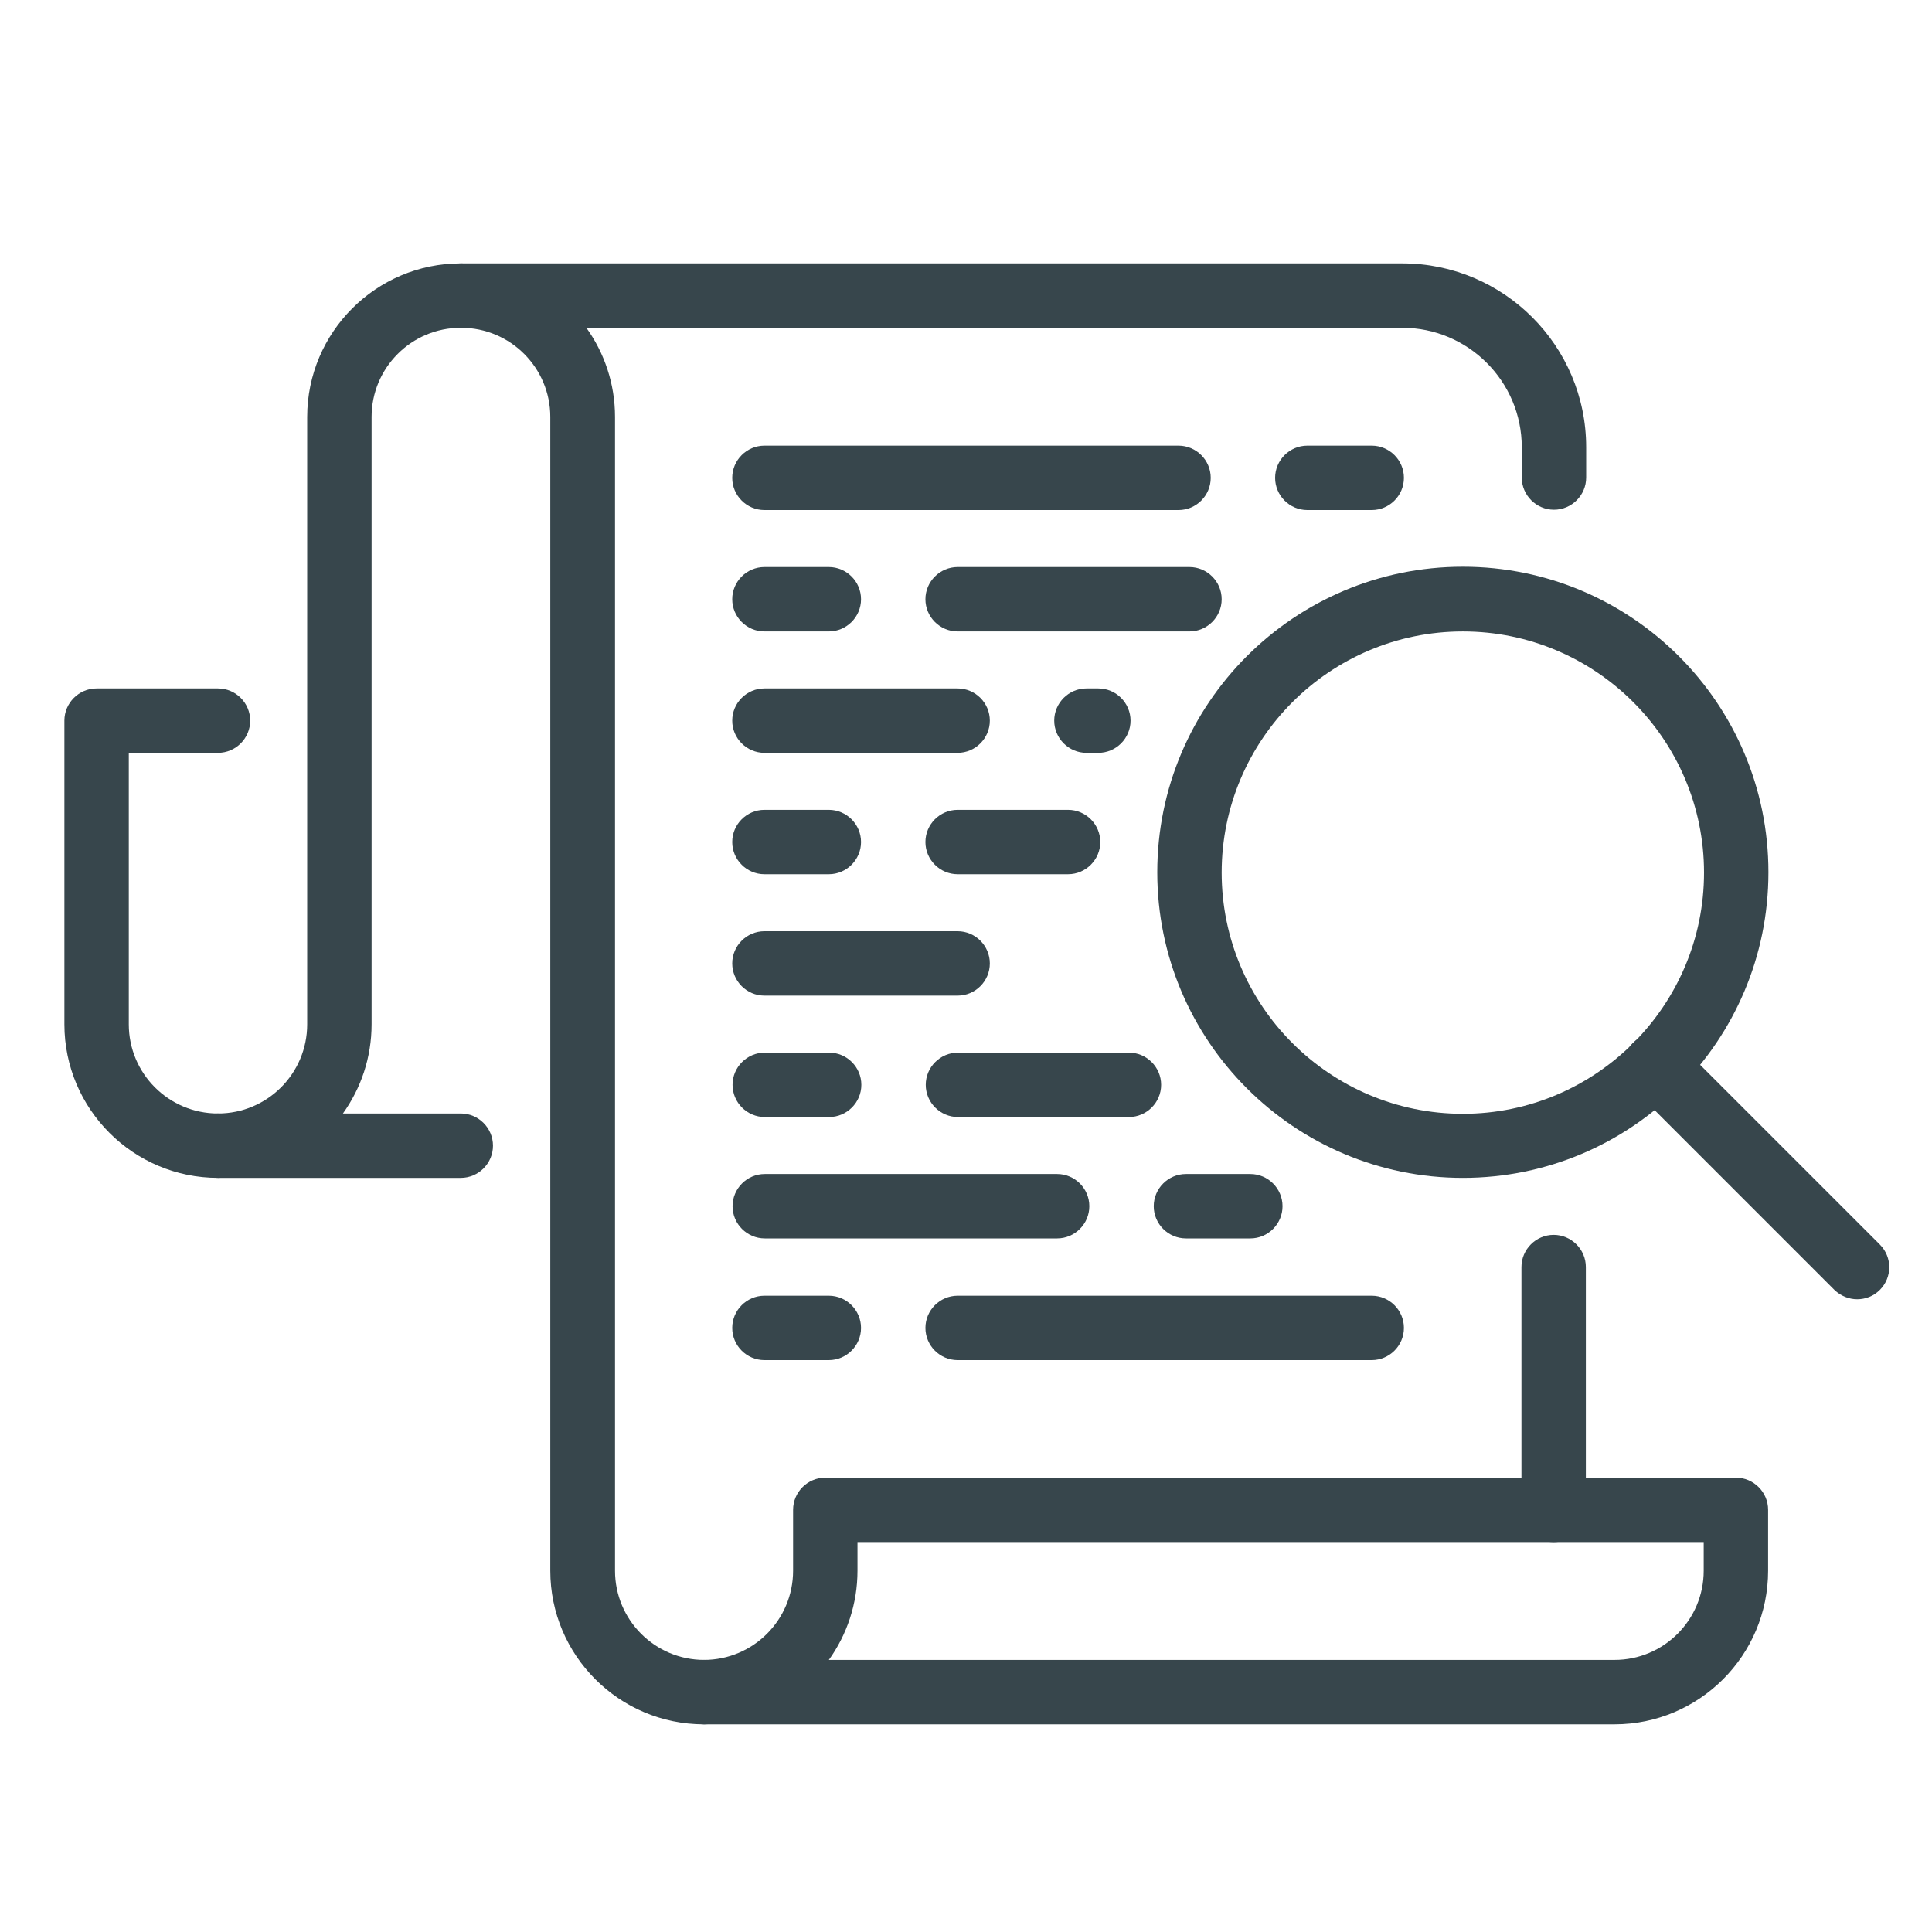 <?xml version="1.0" encoding="UTF-8"?>
<svg id="Layer_1" data-name="Layer 1" xmlns="http://www.w3.org/2000/svg" viewBox="0 0 60 60">
  <defs>
    <style>
      .cls-1 {
        fill: #37464c;
        stroke-width: 0px;
      }
    </style>
  </defs>
  <path class="cls-1" d="m21.86,53.55c-2.63,0-4.77-2.14-4.77-4.77V12.95c0-1.53-1.24-2.77-2.77-2.77-.55,0-1-.45-1-1s.45-1,1-1h29.23c3.15,0,5.71,2.56,5.71,5.71v.94c0,.55-.45,1-1,1s-1-.45-1-1v-.94c0-2.05-1.67-3.71-3.71-3.71h-25.34c.56.78.89,1.74.89,2.77v35.83c0,1.53,1.24,2.77,2.77,2.77.55,0,1,.45,1,1s-.45,1-1,1Z"/>
  <path class="cls-1" d="m14.31,36.58h-7.54c-.55,0-1-.45-1-1s.45-1,1-1c1.53,0,2.77-1.24,2.77-2.77V12.95c0-2.63,2.14-4.77,4.77-4.77.55,0,1,.45,1,1s-.45,1-1,1c-1.53,0-2.77,1.24-2.77,2.77v18.86c0,1.03-.33,1.99-.89,2.77h3.66c.55,0,1,.45,1,1s-.45,1-1,1Z"/>
  <path class="cls-1" d="m6.77,36.58c-2.63,0-4.77-2.14-4.77-4.77v-9.43c0-.55.45-1,1-1h3.77c.55,0,1,.45,1,1s-.45,1-1,1h-2.77v8.43c0,1.53,1.24,2.77,2.77,2.77.55,0,1,.45,1,1s-.45,1-1,1Z"/>
  <path class="cls-1" d="m50.14,53.55h-28.28c-.55,0-1-.45-1-1s.45-1,1-1c1.53,0,2.77-1.24,2.77-2.77v-1.89c0-.55.45-1,1-1h28.28c.55,0,1,.45,1,1v1.89c0,2.63-2.14,4.77-4.77,4.77Zm-24.4-2h24.4c1.53,0,2.77-1.24,2.77-2.77v-.89h-26.28v.89c0,1.03-.33,1.99-.89,2.77Z"/>
  <path class="cls-1" d="m33.17,27.15h-3.43c-.55,0-1-.45-1-1s.45-1,1-1h3.43c.55,0,1,.45,1,1s-.45,1-1,1Zm-7.43,0h-2c-.55,0-1-.45-1-1s.45-1,1-1h2c.55,0,1,.45,1,1s-.45,1-1,1Z"/>
  <path class="cls-1" d="m35.06,34.69h-5.31c-.55,0-1-.45-1-1s.45-1,1-1h5.31c.55,0,1,.45,1,1s-.45,1-1,1Zm-9.31,0h-2c-.55,0-1-.45-1-1s.45-1,1-1h2c.55,0,1,.45,1,1s-.45,1-1,1Z"/>
  <path class="cls-1" d="m36.94,19.61h-7.2c-.55,0-1-.45-1-1s.45-1,1-1h7.2c.55,0,1,.45,1,1s-.45,1-1,1Zm-11.2,0h-2c-.55,0-1-.45-1-1s.45-1,1-1h2c.55,0,1,.45,1,1s-.45,1-1,1Z"/>
  <path class="cls-1" d="m29.74,30.92h-6c-.55,0-1-.45-1-1s.45-1,1-1h6c.55,0,1,.45,1,1s-.45,1-1,1Z"/>
  <path class="cls-1" d="m34.11,23.38h-.37c-.55,0-1-.45-1-1s.45-1,1-1h.37c.55,0,1,.45,1,1s-.45,1-1,1Zm-4.37,0h-6c-.55,0-1-.45-1-1s.45-1,1-1h6c.55,0,1,.45,1,1s-.45,1-1,1Z"/>
  <path class="cls-1" d="m42.6,42.24h-12.86c-.55,0-1-.45-1-1s.45-1,1-1h12.86c.55,0,1,.45,1,1s-.45,1-1,1Zm-16.86,0h-2c-.55,0-1-.45-1-1s.45-1,1-1h2c.55,0,1,.45,1,1s-.45,1-1,1Z"/>
  <path class="cls-1" d="m38.83,38.46h-2c-.55,0-1-.45-1-1s.45-1,1-1h2c.55,0,1,.45,1,1s-.45,1-1,1Zm-6,0h-9.08c-.55,0-1-.45-1-1s.45-1,1-1h9.08c.55,0,1,.45,1,1s-.45,1-1,1Z"/>
  <path class="cls-1" d="m42.6,15.84h-2c-.55,0-1-.45-1-1s.45-1,1-1h2c.55,0,1,.45,1,1s-.45,1-1,1Zm-6,0h-12.86c-.55,0-1-.45-1-1s.45-1,1-1h12.86c.55,0,1,.45,1,1s-.45,1-1,1Z"/>
  <path class="cls-1" d="m45.43,36.58c-5.23,0-9.49-4.25-9.49-9.49s4.25-9.49,9.49-9.49,9.49,4.25,9.49,9.49-4.25,9.49-9.49,9.49Zm0-16.97c-4.13,0-7.49,3.36-7.49,7.49s3.36,7.49,7.49,7.49,7.49-3.36,7.49-7.49-3.36-7.49-7.49-7.49Z"/>
  <path class="cls-1" d="m57.68,40.35c-.26,0-.51-.1-.71-.29l-6.26-6.26c-.39-.39-.39-1.02,0-1.41s1.02-.39,1.41,0l6.26,6.26c.39.39.39,1.02,0,1.41-.2.2-.45.29-.71.29Z"/>
  <path class="cls-1" d="m48.25,47.89c-.55,0-1-.45-1-1v-7.54c0-.55.45-1,1-1s1,.45,1,1v7.54c0,.55-.45,1-1,1Z"/>
</svg>